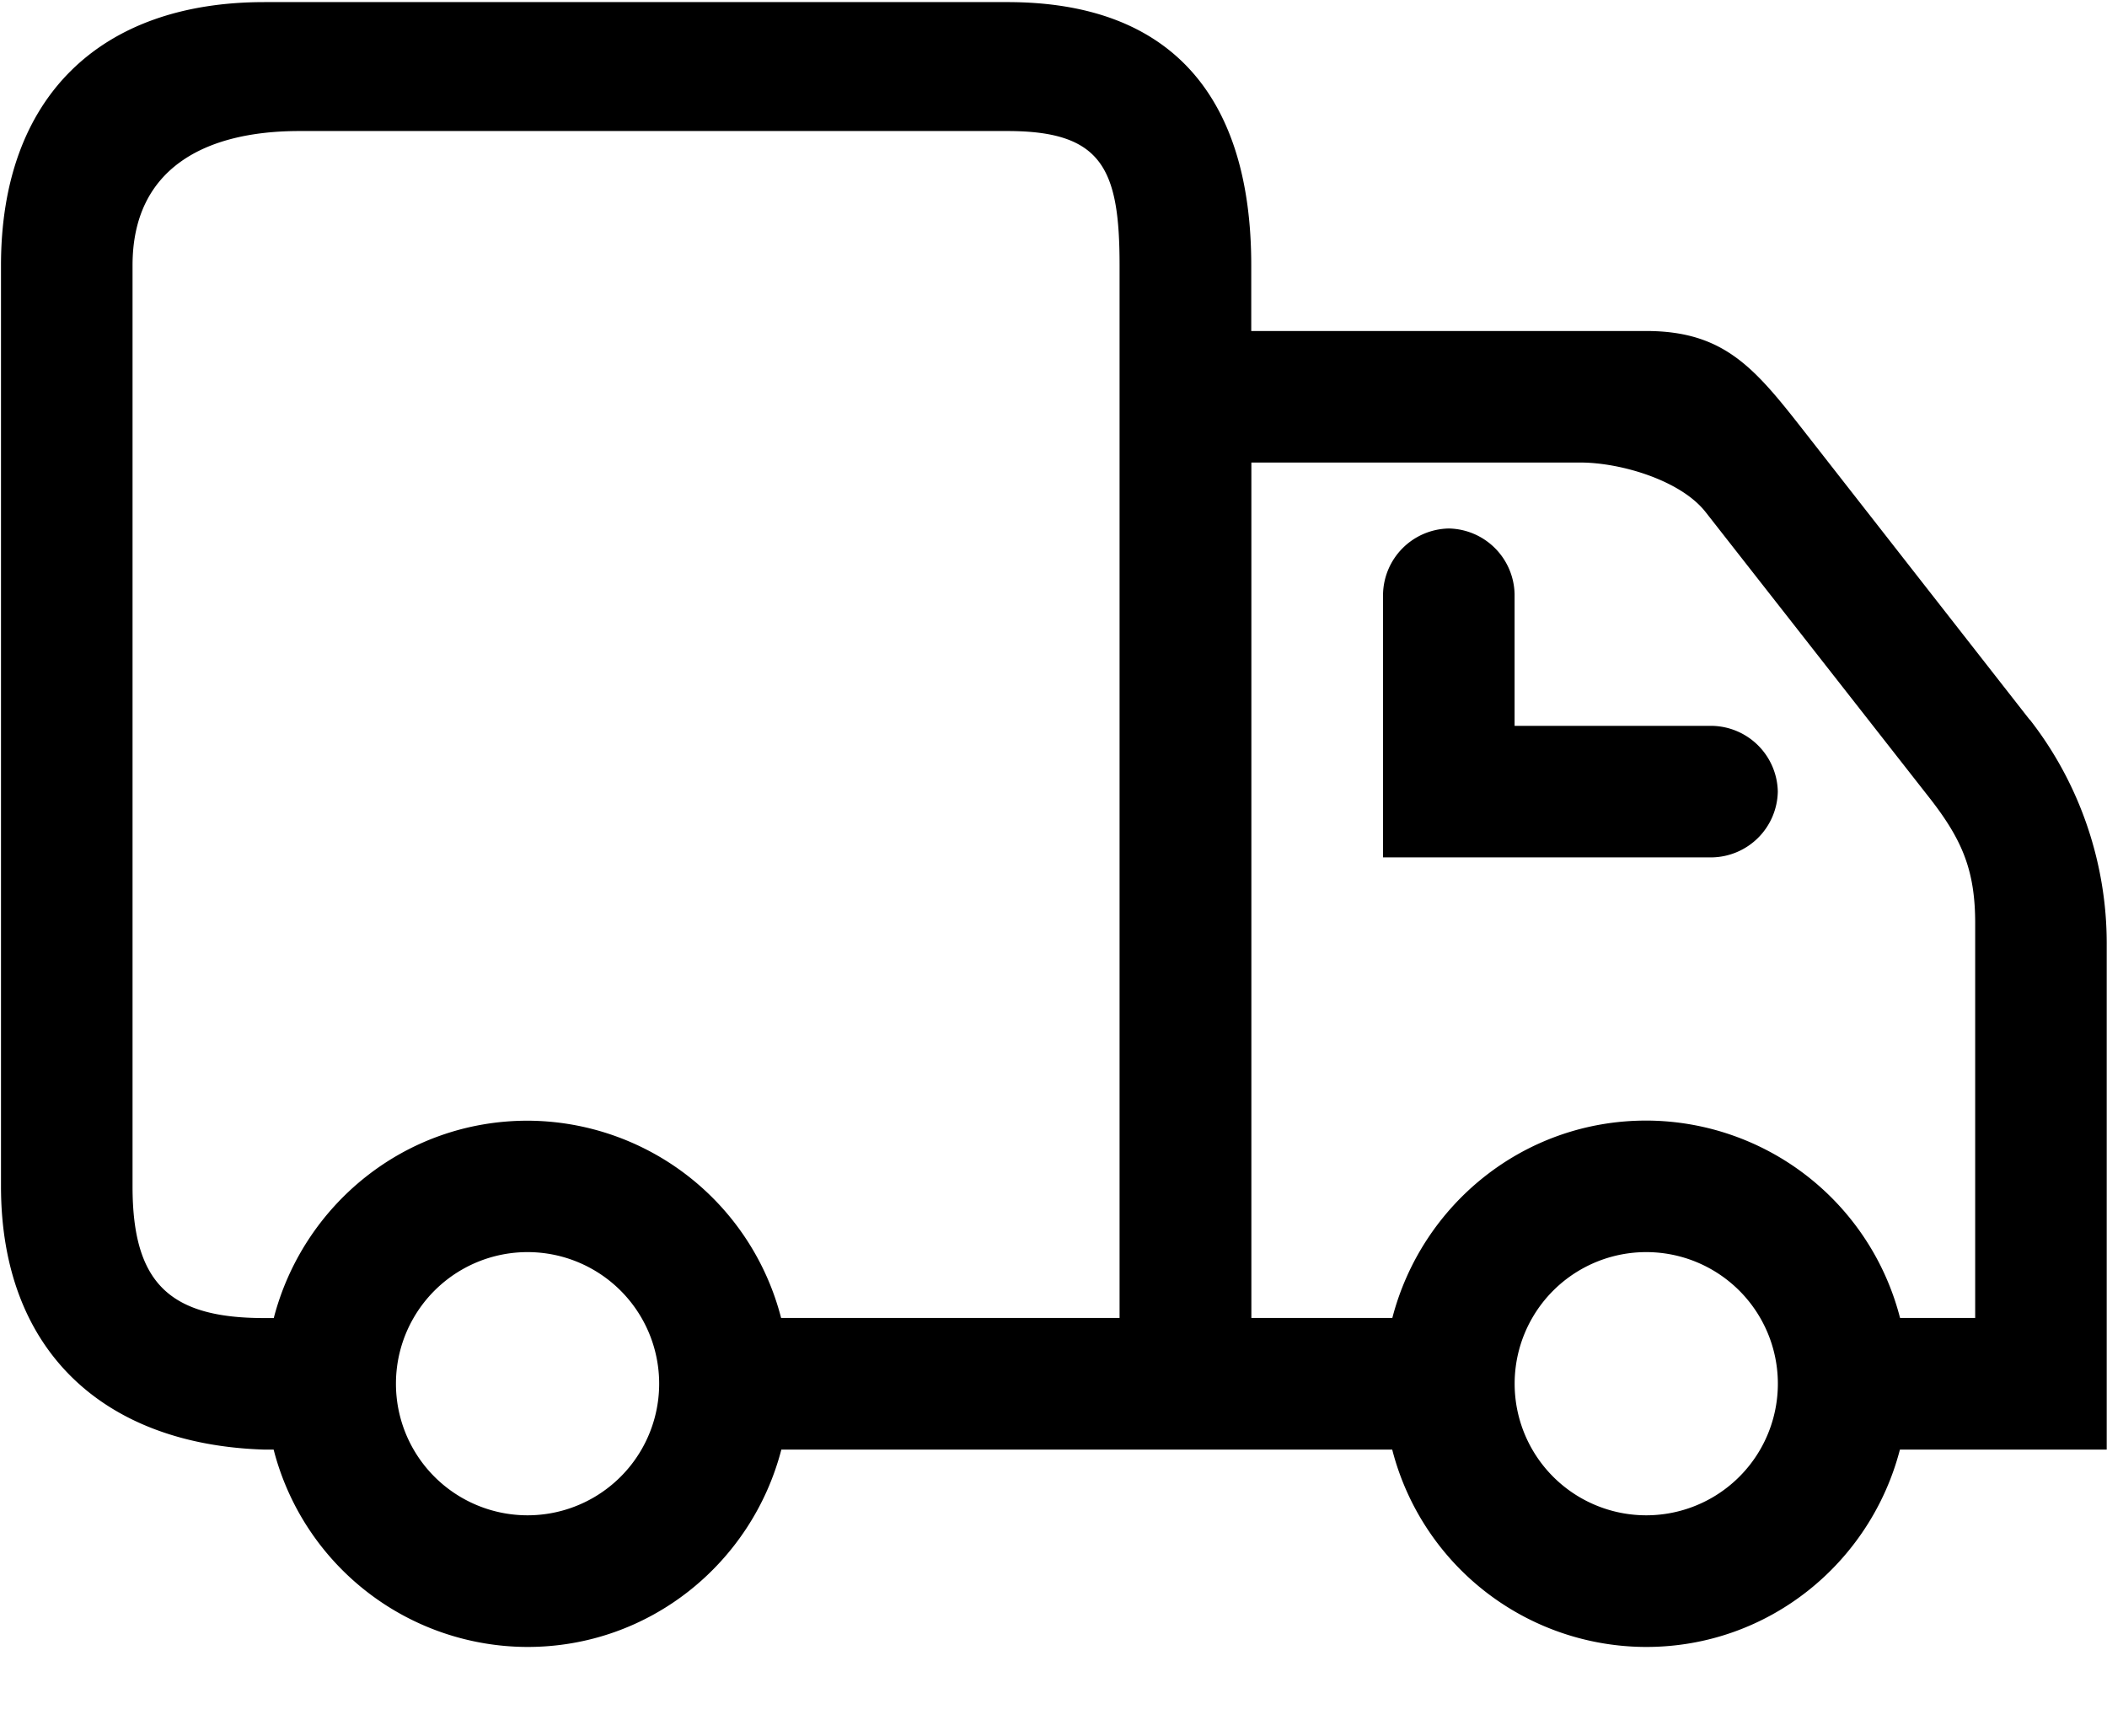 <?xml version="1.0" standalone="no"?><!DOCTYPE svg PUBLIC "-//W3C//DTD SVG 1.1//EN" "http://www.w3.org/Graphics/SVG/1.1/DTD/svg11.dtd"><svg t="1564814434079" class="icon" viewBox="0 0 1243 1024" version="1.1" xmlns="http://www.w3.org/2000/svg" p-id="3569" xmlns:xlink="http://www.w3.org/1999/xlink" width="77.688" height="64"><defs><style type="text/css">html, * { user-select: text !important; }
</style></defs><path d="M1197.349 424.594l-132.827-169.911c-28.965-37.01-46.958-59.392-93.403-59.392h-232.96v-38.766c0-98.962-46.738-155.282-143.799-155.282H155.867C58.807 1.243 0.585 57.563 0.585 156.526v543.451c0 97.061 60.709 152.357 155.282 155.282h5.559a154.917 154.917 0 0 0 149.723 116.443c72.265 0 132.462-49.591 149.797-116.443h360.375a154.917 154.917 0 0 0 149.797 116.443c72.265 0 132.389-49.591 149.723-116.443h122.002V556.617c0-47.835-16.165-94.72-45.422-132.096zM311.223 894.025a77.605 77.605 0 1 1 0-155.282 77.605 77.605 0 0 1 0 155.282z m349.403-116.443H460.8A154.917 154.917 0 0 0 311.223 661.211c-72.265 0-132.389 49.591-149.723 116.443H155.794c-55.808 0-77.605-20.699-77.605-77.605V156.526c0-56.978 42.423-79.214 98.377-79.214h417.792c55.881 0 66.121 22.235 66.121 79.214v621.056z m310.565 116.443a77.605 77.605 0 1 1 0-155.282 77.605 77.605 0 0 1 0 155.282z m194.048-116.443h-44.325a154.917 154.917 0 0 0-149.723-116.443c-72.338 0-132.462 49.591-149.797 116.443h-83.163v-504.686h194.121c23.698 0 59.173 10.459 73.874 29.257l132.974 169.765c18.651 24.137 26.039 42.13 26.039 72.777v232.887z m-155.282-349.33h-116.443V350.574a39.57 39.57 0 0 0-38.766-38.766 39.57 39.57 0 0 0-38.839 38.766v155.282h194.048a39.57 39.57 0 0 0 38.839-38.766 39.57 39.57 0 0 0-38.766-38.839z" p-id="3570"></path></svg>